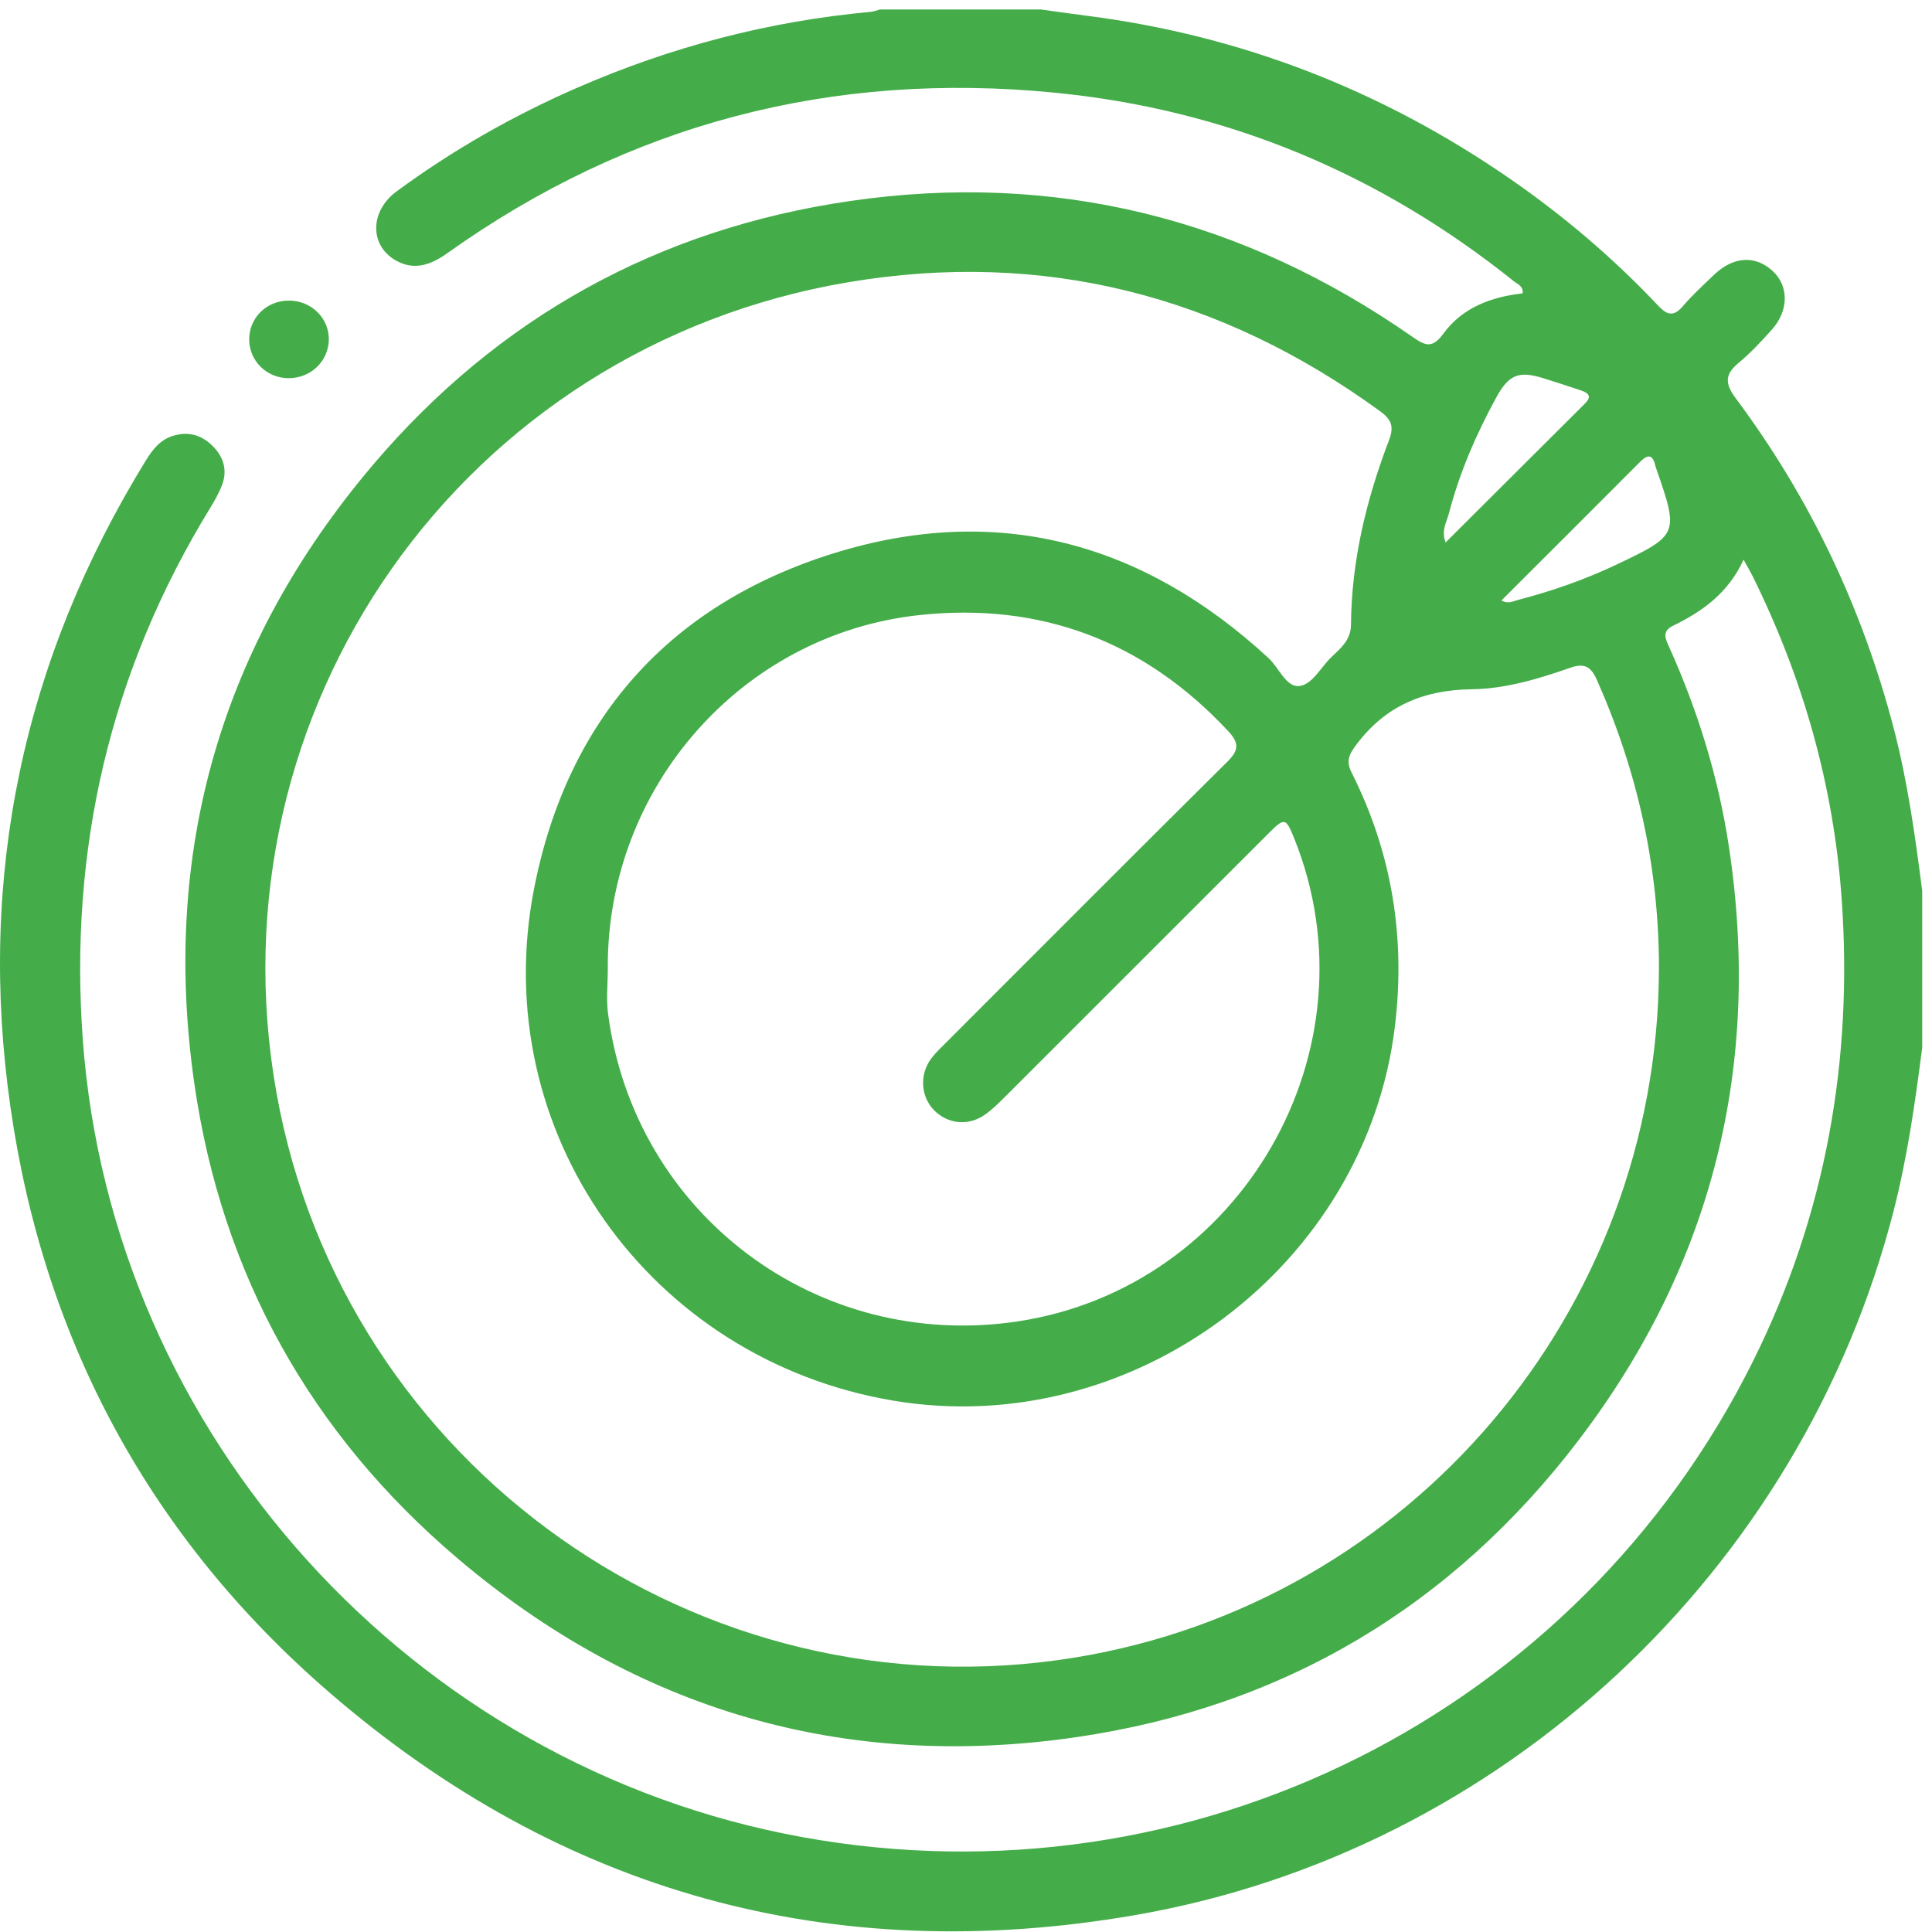 <svg width="194" height="194" viewBox="0 0 194 194" fill="none" xmlns="http://www.w3.org/2000/svg">
<path d="M104.532 0.954C106.016 1.155 107.501 1.376 108.984 1.562C124.577 3.534 138.797 9.068 151.704 18.006C157.026 21.693 161.94 25.868 166.392 30.576C167.247 31.482 167.921 31.98 168.952 30.777C169.928 29.641 171.044 28.614 172.131 27.578C174.062 25.737 176.256 25.611 177.996 27.206C179.631 28.705 179.636 31.184 177.921 33.096C176.88 34.263 175.803 35.425 174.601 36.421C173.207 37.578 173.167 38.483 174.289 39.987C181.754 49.997 187.015 61.084 190.169 73.181C191.562 78.528 192.311 83.975 193.016 89.438V105.252L193.011 105.242C192.307 110.71 191.532 116.157 190.164 121.514C180.909 157.725 150.844 185.938 113.929 192.312C83.562 197.553 56.385 190.104 33.035 169.913C15.103 154.406 4.42 134.637 1.055 111.207C-2.28 88.019 2.312 66.299 14.62 46.279C15.324 45.133 16.094 44.117 17.487 43.73C19.057 43.292 20.354 43.75 21.426 44.856C22.457 45.923 22.845 47.24 22.307 48.674C22 49.489 21.562 50.263 21.105 51.008C11.029 67.436 6.91 85.343 8.318 104.462C11.246 144.109 41.38 177.367 80.579 184.475C119.632 191.557 158.419 172.126 176.06 136.619C183.328 121.987 186.08 106.454 184.928 90.242C184.118 78.864 181.039 68.04 175.964 57.809C175.743 57.366 175.491 56.944 175.078 56.199C173.559 59.524 170.964 61.395 168.001 62.828C166.799 63.411 167.272 64.217 167.634 65.031C170.501 71.414 172.548 78.044 173.6 84.971C176.929 106.927 171.99 126.886 158.575 144.536C145.849 161.281 128.882 171.406 108.078 174.435C84.769 177.83 63.895 171.724 45.928 156.468C31.19 143.953 22.266 127.937 19.515 108.818C16.16 85.509 22.206 64.634 37.467 46.662C50.032 31.869 66.113 22.996 85.298 20.194C105.886 17.181 124.778 21.919 141.84 33.83C143.112 34.72 143.822 35.028 144.934 33.504C146.845 30.883 149.748 29.806 152.896 29.459C152.967 28.7 152.388 28.544 152.031 28.257C138.511 17.417 123.154 10.994 105.891 9.304C83.582 7.121 63.206 12.388 44.906 25.431C43.261 26.602 41.561 27.226 39.67 26.109C37.095 24.59 37.155 21.185 39.81 19.229C45.439 15.084 51.486 11.637 57.889 8.841C67.33 4.716 77.169 2.126 87.44 1.19C87.747 1.16 88.039 1.035 88.341 0.954H104.532ZM138.575 41.29C122.565 29.631 104.703 25.058 85.222 28.333C46.4 34.862 20.868 71.314 27.774 109.799C34.5 147.257 70.328 172.579 107.928 166.442C141.649 160.939 166.498 131.649 166.578 97.319L166.583 97.314C166.593 87.194 164.465 77.541 160.36 68.296C159.762 66.948 159.128 66.546 157.659 67.059C154.46 68.175 151.156 69.172 147.771 69.212C142.942 69.277 139.093 70.881 136.171 74.81C135.437 75.795 135.145 76.435 135.733 77.602C139.757 85.609 141.14 94.06 140.079 102.979C137.212 127.147 113.748 144.707 89.664 140.638C65.183 136.498 48.895 113.571 53.618 89.286C56.928 72.26 67.195 60.701 83.708 55.56C100.091 50.46 114.769 54.434 127.374 66.078C128.42 67.044 129.125 68.97 130.407 68.89C131.75 68.804 132.61 67.013 133.691 65.982C134.632 65.087 135.648 64.257 135.658 62.723C135.709 56.31 137.197 50.168 139.471 44.218C139.999 42.83 139.732 42.13 138.575 41.29ZM123.329 73.417C114.909 64.383 104.507 60.454 92.319 61.762C74.427 63.688 60.896 79.146 61.032 97.279V97.284C61.032 98.788 60.861 100.312 61.058 101.791C63.708 121.931 82.058 135.703 102.168 132.69C124.697 129.31 138.45 105.332 129.964 84.206C129.119 82.104 128.999 82.069 127.404 83.658C118.577 92.481 109.754 101.308 100.921 110.131C100.257 110.795 99.583 111.469 98.809 111.992C97.118 113.129 95.015 112.827 93.688 111.368C92.455 110.015 92.345 107.872 93.481 106.328C93.924 105.73 94.483 105.206 95.016 104.673C104.417 95.267 113.798 85.851 123.244 76.485C124.396 75.344 124.456 74.624 123.329 73.417ZM166.211 46.732C165.944 45.606 165.451 45.616 164.696 46.37C160.104 50.977 155.502 55.565 150.769 60.293H150.764C151.438 60.68 151.97 60.364 152.418 60.243C155.813 59.363 159.118 58.211 162.292 56.707C168.559 53.729 168.595 53.639 166.321 47.09C166.281 46.974 166.236 46.853 166.211 46.732ZM154.979 37.98C152.504 37.206 151.498 37.613 150.23 39.941C148.213 43.639 146.549 47.482 145.487 51.566C145.261 52.432 144.692 53.272 145.16 54.469C149.893 49.751 154.536 45.128 159.174 40.5C159.913 39.761 159.425 39.429 158.73 39.197C157.483 38.78 156.236 38.373 154.979 37.98ZM28.967 30.184C31.26 30.164 33.076 31.949 33.016 34.162C32.955 36.31 31.175 37.99 28.967 37.97V37.976C26.769 37.961 25.023 36.235 25.023 34.077C25.023 31.914 26.759 30.199 28.967 30.184Z" fill="#44AD49"/>
</svg>
